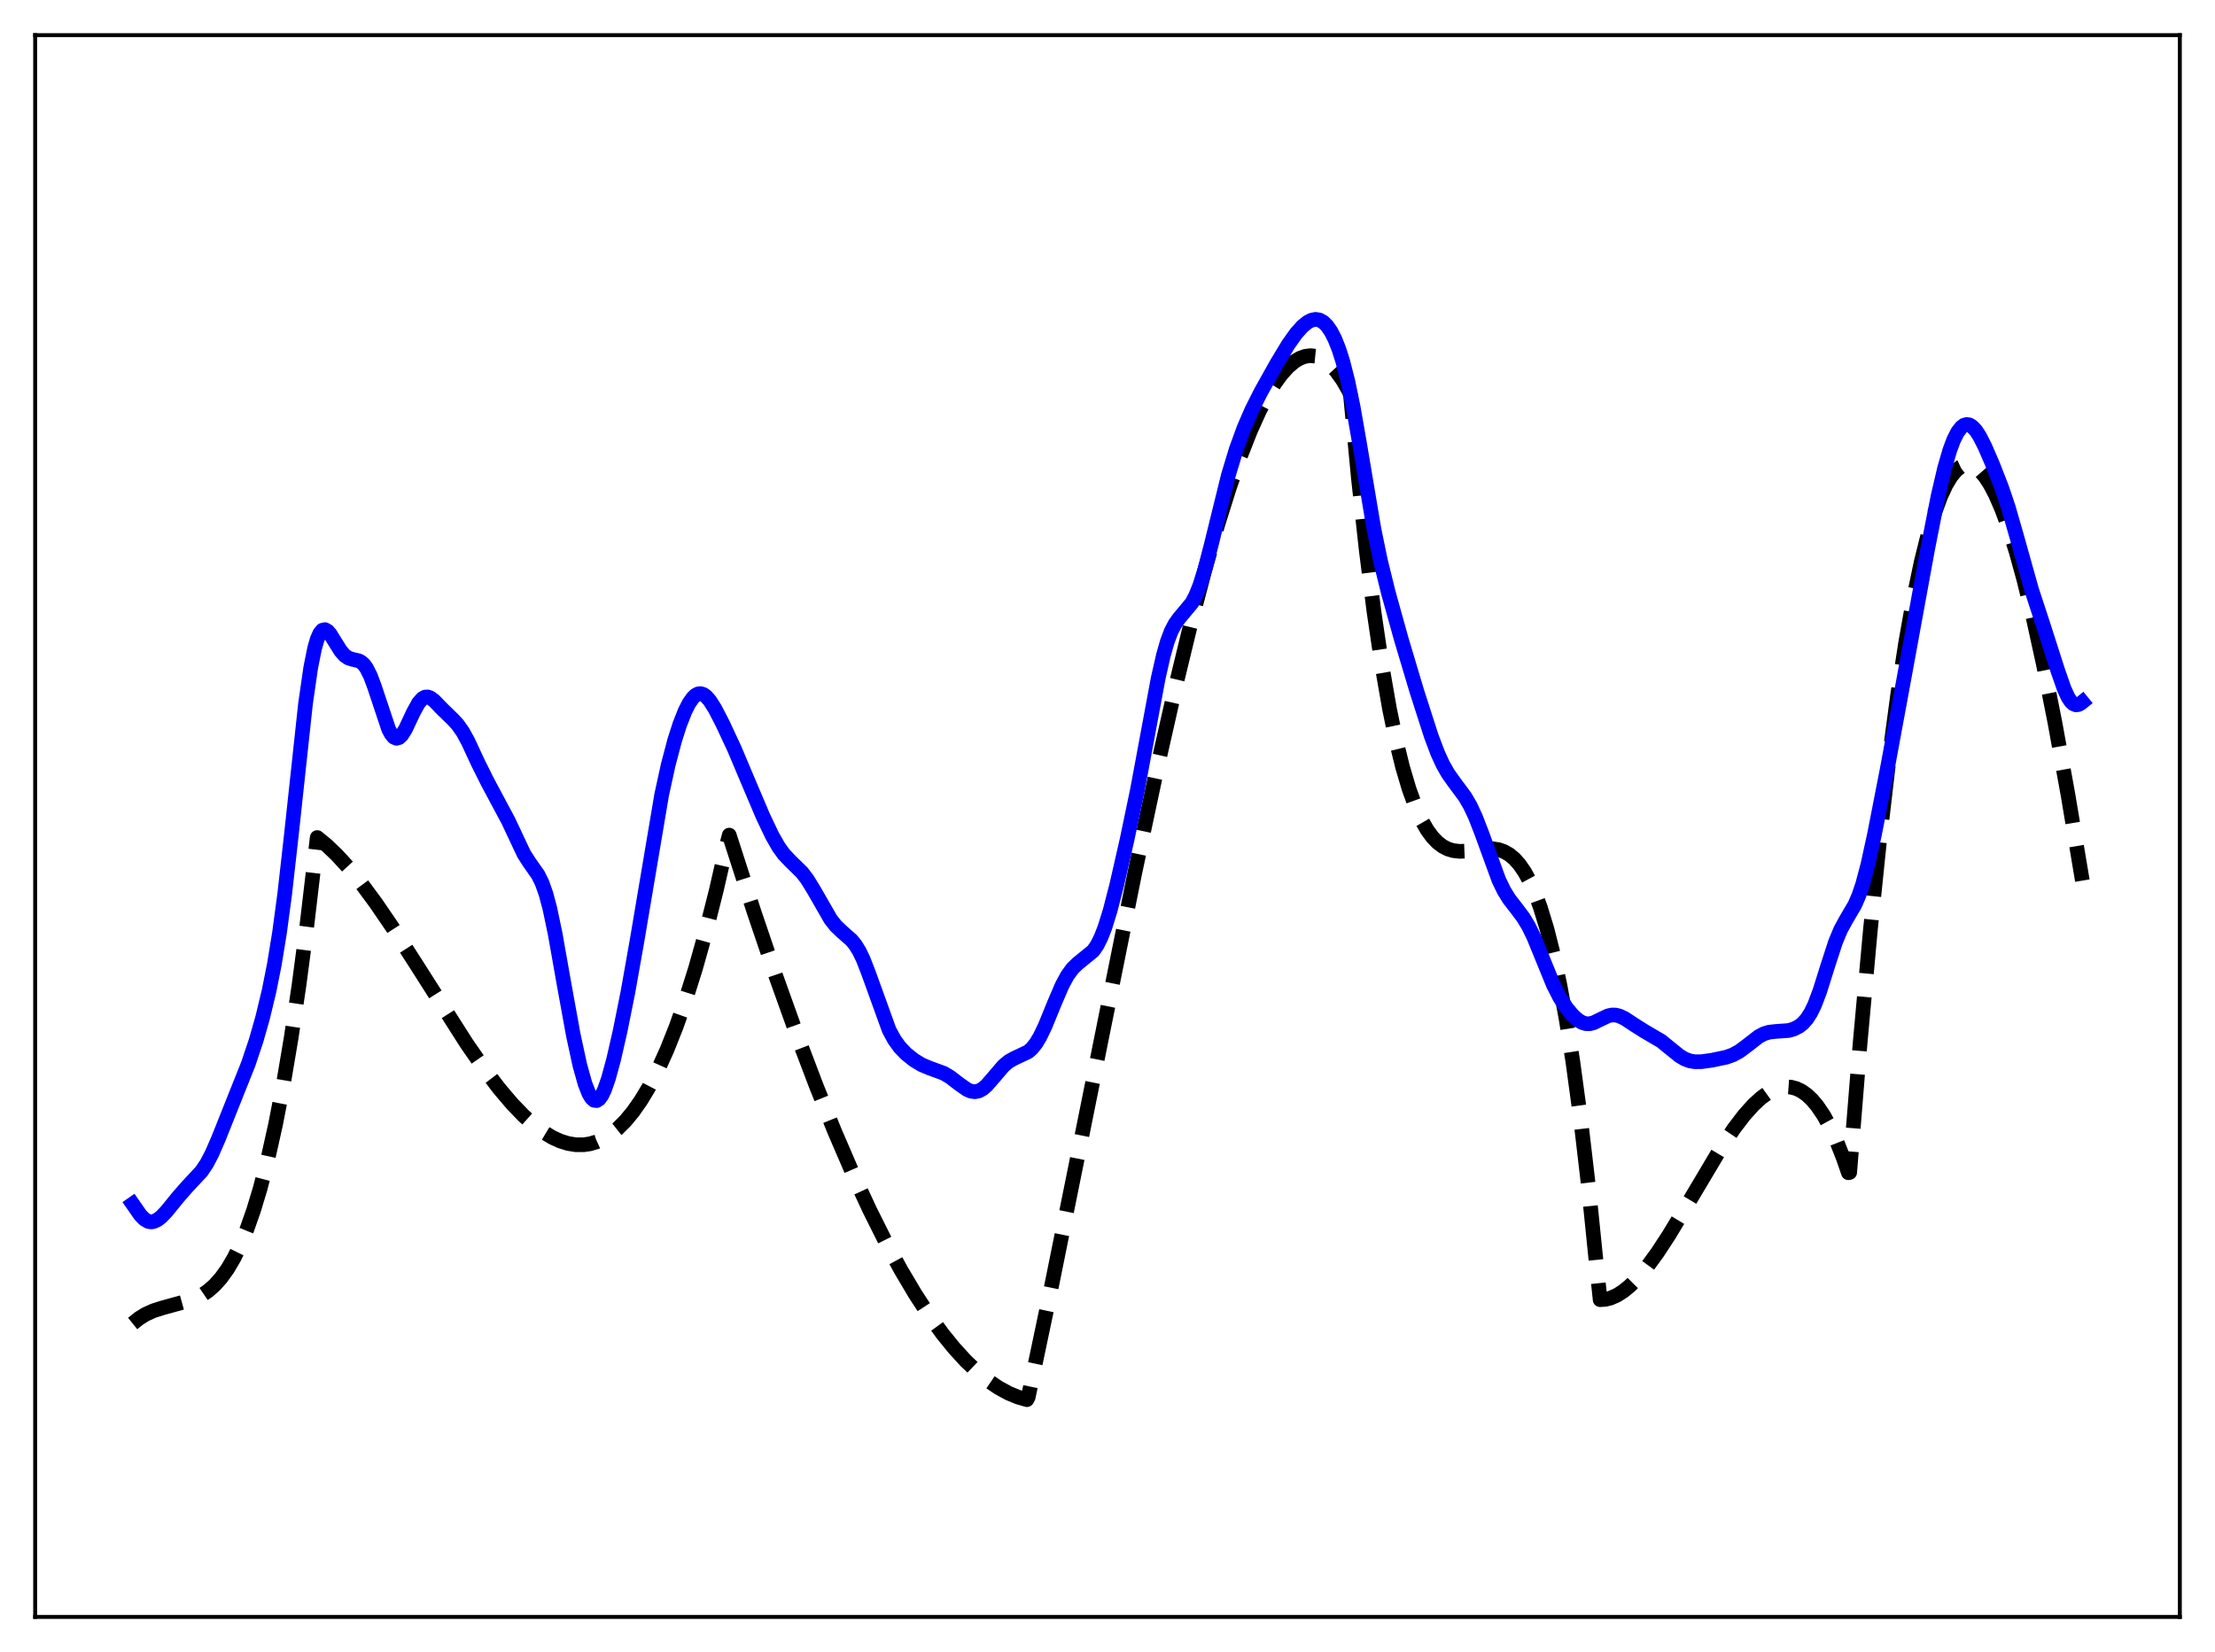 <?xml version="1.0" encoding="utf-8" standalone="no"?>
<!DOCTYPE svg PUBLIC "-//W3C//DTD SVG 1.1//EN"
  "http://www.w3.org/Graphics/SVG/1.1/DTD/svg11.dtd">
<svg xmlns:xlink="http://www.w3.org/1999/xlink" width="453.6pt" height="338.4pt" viewBox="0 0 453.6 338.4" xmlns="http://www.w3.org/2000/svg" version="1.1">
 <defs>
  <style type="text/css">*{stroke-linejoin: round; stroke-linecap: butt}</style>
 </defs>
 <g id="figure_1">
  <g id="patch_1">
   <path d="M 0 338.4 
L 453.6 338.4 
L 453.6 0 
L 0 0 
z
" style="fill: #ffffff"/>
  </g>
  <g id="axes_1">
   <g id="patch_2">
    <path d="M 7.2 331.2 
L 446.4 331.2 
L 446.4 7.2 
L 7.2 7.2 
z
" style="fill: #ffffff"/>
   </g>
   <g id="matplotlib.axis_1"/>
   <g id="matplotlib.axis_2"/>
   <g id="line2d_1">
    <path d="M 27.164 271.1 
L 28.495 270.032 
L 29.825 269.212 
L 31.423 268.488 
L 33.286 267.894 
L 39.674 266.137 
L 41.271 265.335 
L 42.602 264.43 
L 43.933 263.26 
L 45.264 261.775 
L 46.595 259.927 
L 47.926 257.668 
L 49.257 254.949 
L 50.588 251.721 
L 51.919 247.937 
L 53.249 243.547 
L 54.847 237.412 
L 56.444 230.252 
L 58.041 221.982 
L 59.638 212.519 
L 61.235 201.779 
L 62.832 189.679 
L 64.961 171.55 
L 66.825 173.07 
L 68.954 175.098 
L 71.35 177.713 
L 74.012 180.98 
L 76.94 184.94 
L 80.4 190.004 
L 85.191 197.461 
L 95.572 213.772 
L 99.299 219.132 
L 102.227 222.976 
L 104.889 226.115 
L 107.284 228.596 
L 109.414 230.49 
L 111.277 231.881 
L 113.14 233.001 
L 114.737 233.729 
L 116.335 234.228 
L 117.932 234.485 
L 119.529 234.487 
L 120.86 234.284 
L 122.191 233.887 
L 123.521 233.287 
L 124.852 232.477 
L 126.449 231.217 
L 128.047 229.63 
L 129.644 227.702 
L 131.241 225.42 
L 132.838 222.771 
L 134.701 219.197 
L 136.564 215.083 
L 138.428 210.408 
L 140.291 205.15 
L 142.42 198.4 
L 144.55 190.829 
L 146.679 182.405 
L 148.809 173.096 
L 149.341 171.054 
L 154.399 186.733 
L 158.924 200.063 
L 163.183 211.95 
L 167.175 222.471 
L 170.902 231.711 
L 174.628 240.356 
L 178.089 247.824 
L 181.283 254.215 
L 184.477 260.103 
L 187.405 265.041 
L 190.333 269.523 
L 192.995 273.189 
L 195.391 276.146 
L 197.786 278.768 
L 200.182 281.048 
L 202.311 282.78 
L 204.441 284.228 
L 206.57 285.387 
L 208.433 286.158 
L 210.297 286.699 
L 210.563 286.194 
L 215.088 264.677 
L 221.21 234.345 
L 232.39 178.8 
L 236.915 157.533 
L 240.641 141.035 
L 243.836 127.832 
L 246.764 116.635 
L 249.425 107.315 
L 251.821 99.706 
L 253.951 93.618 
L 256.08 88.216 
L 257.943 84.09 
L 259.54 81.024 
L 261.137 78.414 
L 262.468 76.602 
L 263.799 75.132 
L 265.13 74.016 
L 266.195 73.385 
L 267.26 72.995 
L 268.324 72.85 
L 269.389 72.957 
L 270.454 73.322 
L 271.519 73.95 
L 272.583 74.848 
L 273.648 76.021 
L 274.979 77.884 
L 276.31 80.198 
L 276.576 81.082 
L 278.173 97.888 
L 279.77 112.567 
L 281.367 125.259 
L 282.964 136.107 
L 284.561 145.254 
L 285.892 151.678 
L 287.223 157.1 
L 288.554 161.603 
L 289.885 165.27 
L 291.216 168.181 
L 292.281 170.021 
L 293.345 171.473 
L 294.41 172.579 
L 295.475 173.38 
L 296.54 173.918 
L 297.604 174.236 
L 298.935 174.388 
L 300.532 174.318 
L 305.59 173.841 
L 306.921 174.046 
L 307.985 174.419 
L 309.05 175.023 
L 310.115 175.902 
L 311.18 177.096 
L 312.244 178.647 
L 313.309 180.599 
L 314.374 182.993 
L 315.439 185.87 
L 316.769 190.211 
L 318.1 195.457 
L 319.431 201.688 
L 320.762 208.987 
L 322.093 217.437 
L 323.69 229.211 
L 325.287 242.902 
L 326.884 258.652 
L 327.683 266.22 
L 328.748 266.153 
L 329.812 265.89 
L 331.143 265.304 
L 332.474 264.453 
L 333.805 263.36 
L 335.402 261.759 
L 337.265 259.542 
L 339.395 256.624 
L 341.791 252.96 
L 345.251 247.211 
L 352.438 235.131 
L 355.1 231.162 
L 357.229 228.377 
L 359.092 226.303 
L 360.689 224.844 
L 362.02 223.882 
L 363.351 223.175 
L 364.682 222.746 
L 365.747 222.617 
L 366.812 222.692 
L 367.876 222.982 
L 368.941 223.498 
L 370.006 224.251 
L 371.071 225.254 
L 372.135 226.518 
L 373.466 228.482 
L 374.797 230.894 
L 376.128 233.776 
L 377.459 237.151 
L 378.524 240.22 
L 378.79 240.163 
L 380.919 213.711 
L 383.049 190.257 
L 384.912 172.104 
L 386.775 156.084 
L 388.639 142.12 
L 390.236 131.729 
L 391.833 122.745 
L 393.43 115.118 
L 394.761 109.766 
L 396.092 105.296 
L 397.423 101.68 
L 398.487 99.384 
L 399.552 97.603 
L 400.617 96.322 
L 401.415 95.681 
L 402.214 95.308 
L 403.012 95.196 
L 403.811 95.34 
L 404.609 95.733 
L 405.408 96.37 
L 406.473 97.588 
L 407.537 99.213 
L 408.602 101.233 
L 409.933 104.289 
L 411.264 107.911 
L 412.861 112.964 
L 414.458 118.744 
L 416.321 126.339 
L 418.451 136.052 
L 420.847 148.159 
L 423.508 162.886 
L 426.436 180.379 
L 426.436 180.379 
" clip-path="url(#pc670bf6e29)" style="fill: none; stroke-dasharray: 11.1,4.8; stroke-dashoffset: 0; stroke: #000000; stroke-width: 3"/>
   </g>
   <g id="line2d_2">
    <path d="M 27.164 246.61 
L 28.761 248.905 
L 29.559 249.724 
L 30.358 250.191 
L 30.89 250.292 
L 31.423 250.23 
L 32.221 249.868 
L 33.02 249.248 
L 34.084 248.145 
L 36.48 245.196 
L 38.343 243.066 
L 41.271 239.931 
L 42.336 238.334 
L 43.401 236.303 
L 44.732 233.251 
L 50.854 217.903 
L 52.451 213.133 
L 53.782 208.455 
L 55.113 202.917 
L 56.177 197.568 
L 57.242 191.043 
L 58.307 183.094 
L 59.638 171.287 
L 62.566 144.14 
L 63.631 136.754 
L 64.429 132.782 
L 64.961 130.937 
L 65.494 129.72 
L 66.026 129.087 
L 66.559 128.968 
L 67.091 129.269 
L 67.623 129.885 
L 68.688 131.606 
L 69.753 133.308 
L 70.551 134.239 
L 71.35 134.79 
L 72.148 135.045 
L 73.479 135.354 
L 74.012 135.65 
L 74.544 136.144 
L 75.076 136.881 
L 75.875 138.479 
L 76.673 140.621 
L 79.601 149.399 
L 80.134 150.381 
L 80.666 151 
L 81.199 151.231 
L 81.731 151.08 
L 82.263 150.579 
L 83.062 149.303 
L 84.659 145.902 
L 85.724 143.967 
L 86.522 143.07 
L 87.055 142.789 
L 87.587 142.756 
L 88.119 142.943 
L 88.918 143.534 
L 90.515 145.194 
L 92.644 147.258 
L 93.709 148.401 
L 94.774 149.907 
L 95.839 151.847 
L 97.968 156.418 
L 99.831 160.15 
L 104.09 168.117 
L 107.284 174.903 
L 108.349 176.569 
L 110.212 179.226 
L 111.011 180.854 
L 111.809 183.114 
L 112.608 186.116 
L 113.673 191.191 
L 115.536 201.718 
L 117.399 211.977 
L 118.73 218.135 
L 119.795 221.967 
L 120.593 224.002 
L 121.126 224.891 
L 121.658 225.374 
L 122.191 225.439 
L 122.723 225.089 
L 123.255 224.341 
L 123.788 223.226 
L 124.586 220.957 
L 125.651 217.059 
L 126.982 211.235 
L 128.579 203.285 
L 130.442 192.769 
L 135.5 162.793 
L 136.831 156.701 
L 138.161 151.658 
L 139.226 148.338 
L 140.291 145.648 
L 141.089 144.075 
L 141.888 142.928 
L 142.42 142.423 
L 142.953 142.137 
L 143.485 142.076 
L 144.017 142.235 
L 144.55 142.602 
L 145.348 143.496 
L 146.413 145.174 
L 148.01 148.261 
L 150.406 153.41 
L 153.068 159.724 
L 156.262 167.247 
L 158.125 171.162 
L 159.456 173.491 
L 160.521 174.965 
L 161.852 176.376 
L 164.247 178.717 
L 165.312 180.113 
L 166.643 182.28 
L 170.103 188.303 
L 171.168 189.653 
L 172.499 190.919 
L 174.362 192.557 
L 175.161 193.534 
L 175.959 194.824 
L 176.758 196.475 
L 177.823 199.199 
L 182.081 210.989 
L 183.146 212.95 
L 184.211 214.439 
L 185.542 215.837 
L 187.139 217.12 
L 188.736 218.093 
L 190.333 218.768 
L 193.261 219.84 
L 194.592 220.63 
L 196.455 222.066 
L 198.052 223.182 
L 198.851 223.52 
L 199.649 223.627 
L 200.448 223.465 
L 201.247 223.025 
L 202.045 222.335 
L 203.376 220.808 
L 205.505 218.317 
L 206.57 217.424 
L 207.635 216.818 
L 210.563 215.437 
L 211.361 214.714 
L 212.16 213.704 
L 212.959 212.382 
L 214.023 210.172 
L 215.887 205.598 
L 217.484 201.872 
L 218.548 199.889 
L 219.613 198.409 
L 220.678 197.371 
L 223.872 194.773 
L 224.671 193.606 
L 225.469 192.019 
L 226.268 189.969 
L 227.332 186.544 
L 228.663 181.382 
L 230.793 172.037 
L 232.922 161.834 
L 235.052 150.379 
L 237.181 138.923 
L 238.246 134.223 
L 239.044 131.435 
L 239.843 129.311 
L 240.641 127.776 
L 241.44 126.673 
L 244.102 123.464 
L 244.9 121.931 
L 245.699 119.936 
L 246.764 116.549 
L 248.095 111.392 
L 251.555 97.333 
L 253.152 92.059 
L 254.749 87.673 
L 256.346 83.984 
L 258.209 80.286 
L 261.404 74.566 
L 263.799 70.597 
L 265.396 68.338 
L 266.727 66.844 
L 267.792 65.982 
L 268.591 65.576 
L 269.389 65.415 
L 270.188 65.536 
L 270.986 65.975 
L 271.785 66.763 
L 272.583 67.928 
L 273.382 69.498 
L 274.18 71.509 
L 274.979 74.009 
L 276.044 78.185 
L 277.108 83.356 
L 278.439 90.989 
L 281.367 108.386 
L 282.698 114.848 
L 284.295 121.338 
L 286.957 130.918 
L 290.151 141.607 
L 293.079 150.716 
L 294.41 154.251 
L 295.475 156.581 
L 296.54 158.453 
L 297.871 160.323 
L 300 163.188 
L 301.065 165.013 
L 302.129 167.276 
L 303.46 170.707 
L 306.921 180.214 
L 307.985 182.418 
L 309.05 184.146 
L 310.647 186.209 
L 311.978 187.985 
L 313.043 189.76 
L 314.108 191.952 
L 315.705 195.855 
L 318.1 201.718 
L 319.431 204.334 
L 320.762 206.398 
L 322.093 207.996 
L 323.158 208.946 
L 323.956 209.431 
L 324.755 209.686 
L 325.553 209.701 
L 326.352 209.496 
L 327.683 208.846 
L 329.28 208.085 
L 330.079 207.907 
L 330.877 207.921 
L 331.676 208.125 
L 332.74 208.637 
L 334.604 209.871 
L 336.733 211.217 
L 340.193 213.244 
L 342.057 214.759 
L 343.92 216.268 
L 344.985 216.905 
L 346.049 217.307 
L 347.114 217.484 
L 348.445 217.47 
L 350.575 217.172 
L 353.503 216.555 
L 354.833 216.086 
L 356.164 215.371 
L 357.761 214.185 
L 360.157 212.321 
L 361.222 211.752 
L 362.287 211.423 
L 363.617 211.278 
L 366.279 211.084 
L 367.344 210.781 
L 368.409 210.238 
L 369.207 209.606 
L 370.006 208.707 
L 370.804 207.467 
L 371.603 205.832 
L 372.668 203.029 
L 374.265 197.937 
L 375.862 193.021 
L 376.927 190.457 
L 377.991 188.496 
L 379.855 185.318 
L 380.653 183.472 
L 381.452 181.105 
L 382.516 177.098 
L 383.847 171.012 
L 386.509 157.387 
L 389.703 140.08 
L 394.761 112.414 
L 396.89 101.624 
L 398.221 95.904 
L 399.286 92.238 
L 400.084 90.103 
L 400.883 88.517 
L 401.681 87.483 
L 402.214 87.096 
L 402.746 86.945 
L 403.279 87.023 
L 403.811 87.32 
L 404.609 88.148 
L 405.408 89.372 
L 406.473 91.467 
L 408.07 95.158 
L 409.933 99.936 
L 411.264 103.894 
L 412.861 109.436 
L 416.055 120.831 
L 418.451 128.133 
L 421.379 137.283 
L 422.71 141.088 
L 423.508 142.819 
L 424.041 143.638 
L 424.573 144.159 
L 425.105 144.377 
L 425.638 144.317 
L 426.17 144.022 
L 426.436 143.805 
L 426.436 143.805 
" clip-path="url(#pc670bf6e29)" style="fill: none; stroke: #0000ff; stroke-width: 3; stroke-linecap: square"/>
   </g>
   <g id="patch_3">
    <path d="M 7.2 331.2 
L 7.2 7.2 
" style="fill: none; stroke: #000000; stroke-width: 0.8; stroke-linejoin: miter; stroke-linecap: square"/>
   </g>
   <g id="patch_4">
    <path d="M 446.4 331.2 
L 446.4 7.2 
" style="fill: none; stroke: #000000; stroke-width: 0.8; stroke-linejoin: miter; stroke-linecap: square"/>
   </g>
   <g id="patch_5">
    <path d="M 7.2 331.2 
L 446.4 331.2 
" style="fill: none; stroke: #000000; stroke-width: 0.8; stroke-linejoin: miter; stroke-linecap: square"/>
   </g>
   <g id="patch_6">
    <path d="M 7.2 7.2 
L 446.4 7.2 
" style="fill: none; stroke: #000000; stroke-width: 0.8; stroke-linejoin: miter; stroke-linecap: square"/>
   </g>
  </g>
 </g>
 <defs>
  <clipPath id="pc670bf6e29">
   <rect x="7.2" y="7.2" width="439.2" height="324"/>
  </clipPath>
 </defs>
</svg>
